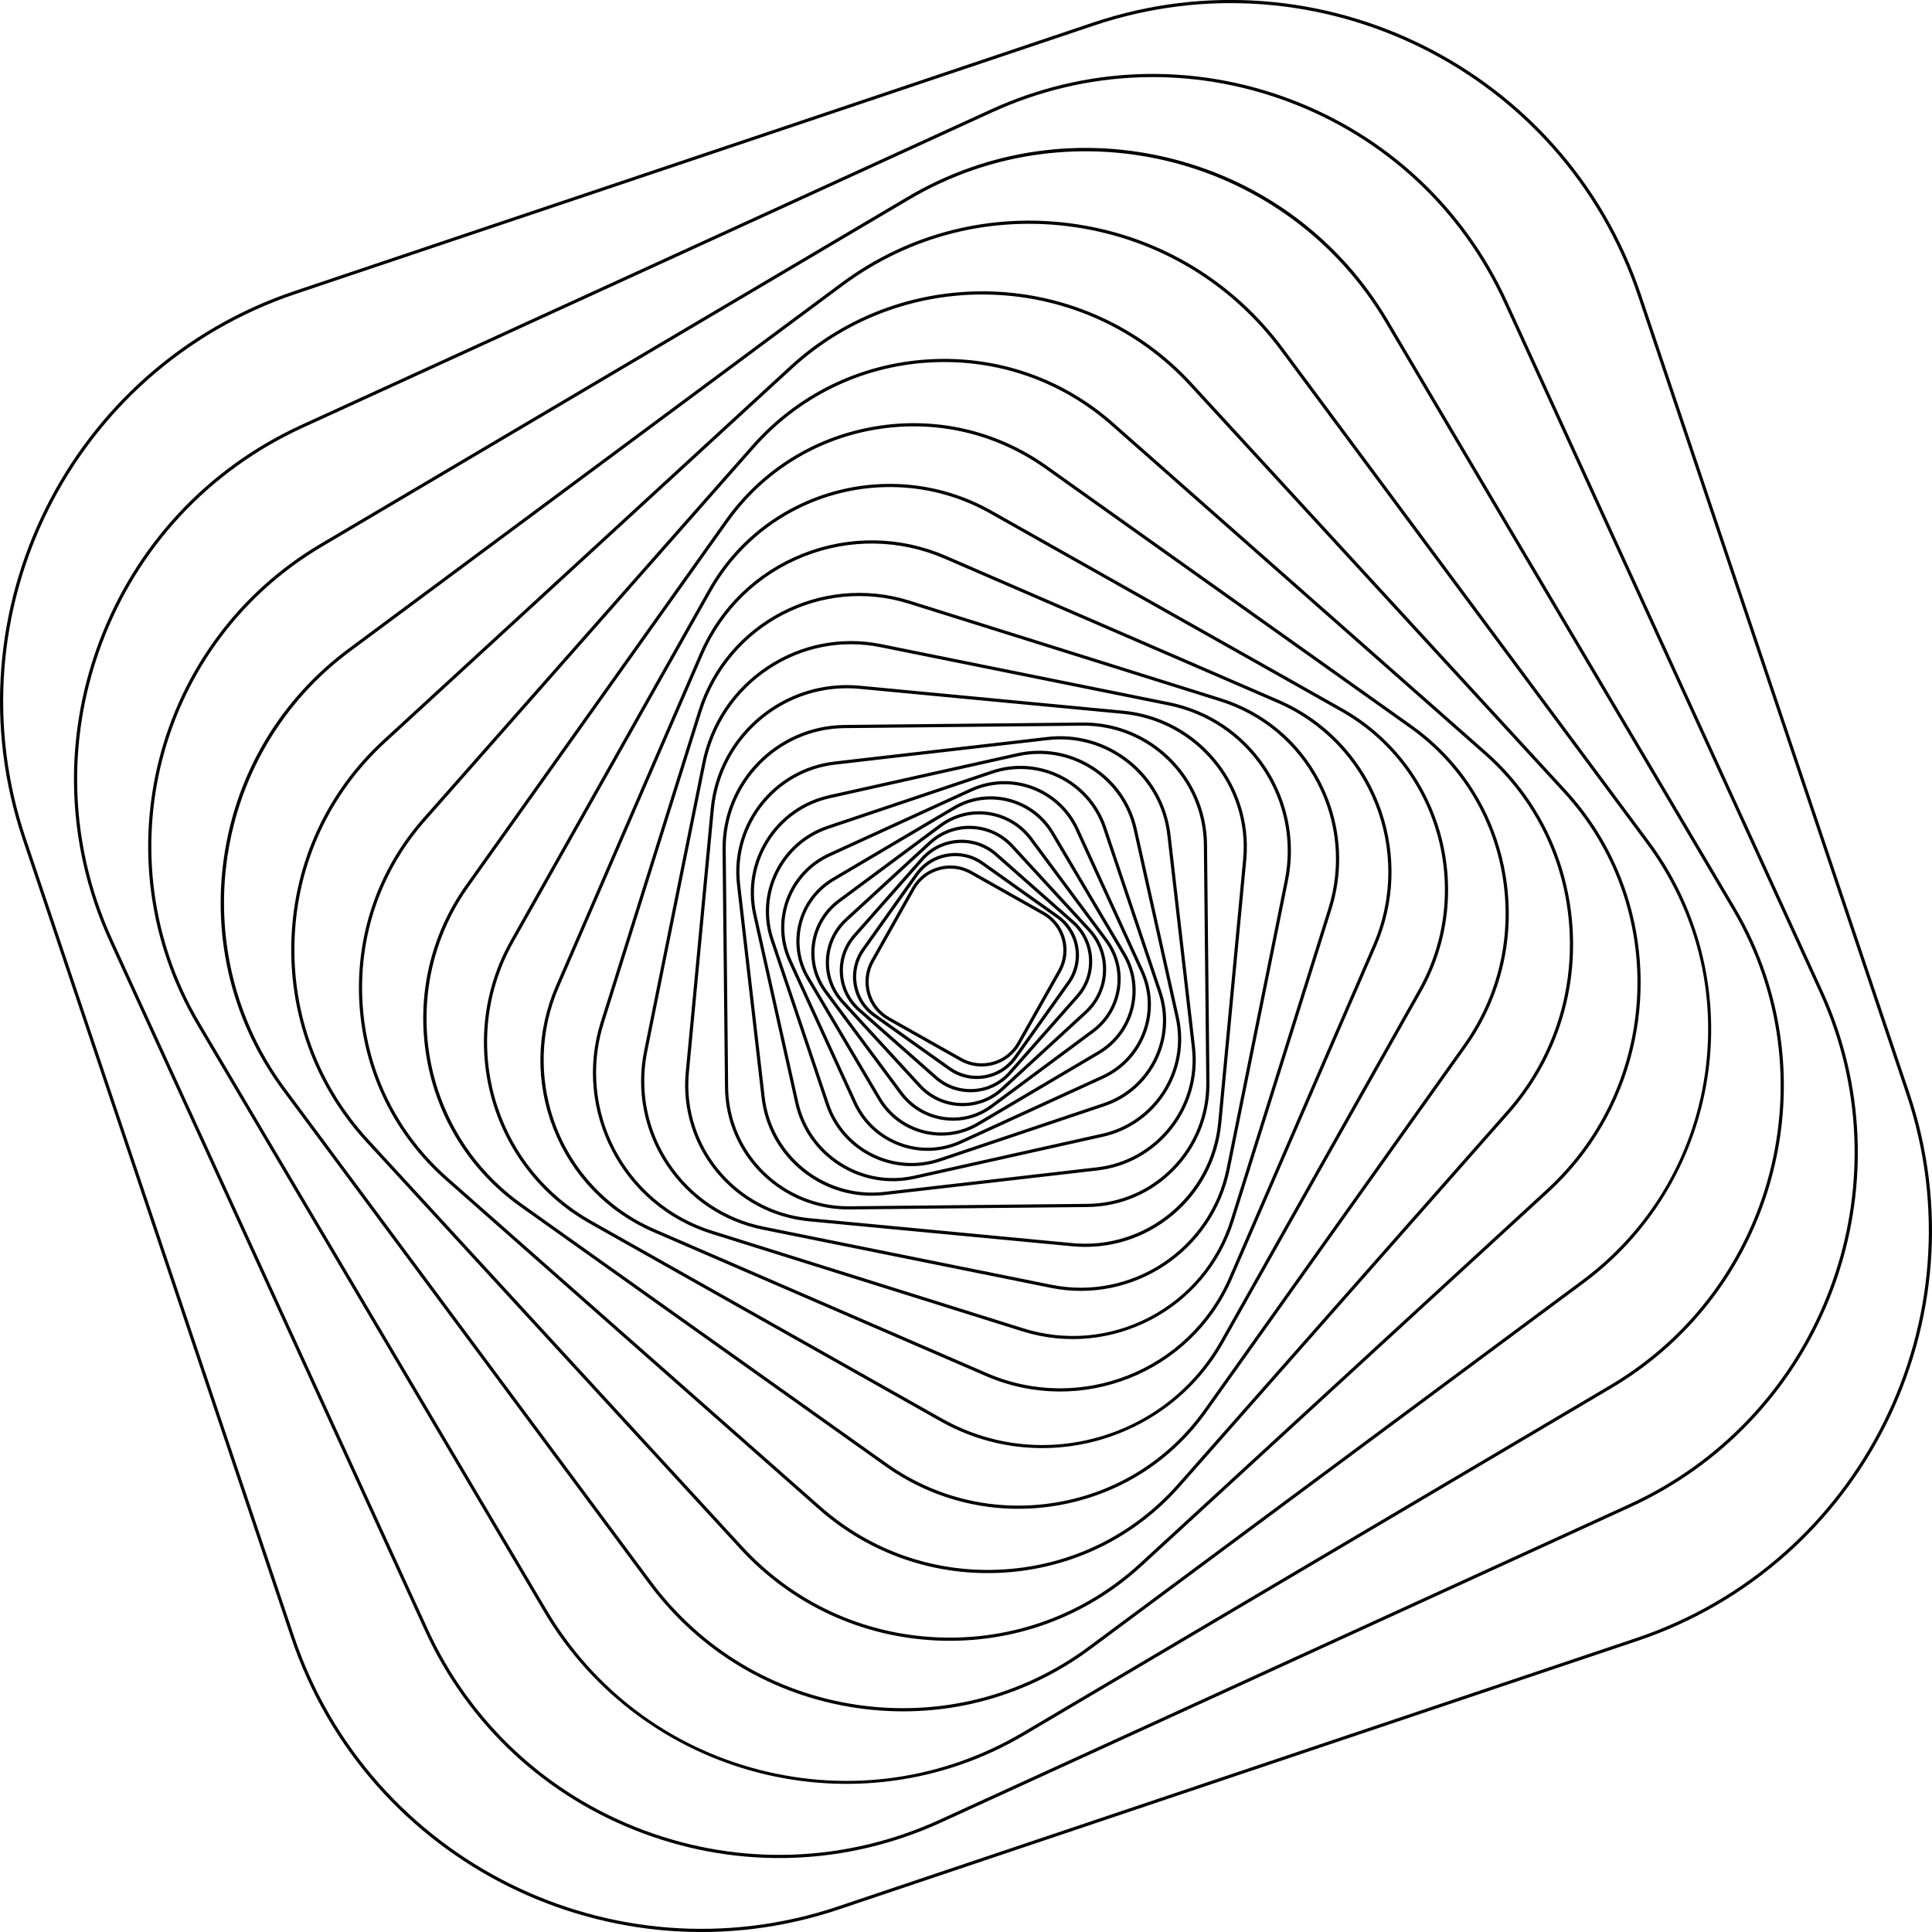 <svg 
 xmlns="http://www.w3.org/2000/svg"
 xmlns:xlink="http://www.w3.org/1999/xlink"
 width="990px" height="990px">
<path fill-rule="evenodd"  fill="#000"
 d="M838.953,840.908 L429.896,978.440 C314.031,1017.395 188.072,954.819 149.113,838.949 L11.573,429.871 C-27.387,313.998 35.183,188.036 151.047,149.081 L560.105,11.550 C675.971,-27.407 801.928,35.169 840.887,151.042 L978.428,560.120 C1017.387,675.991 954.819,801.953 838.953,840.908 ZM976.883,560.640 L839.342,151.562 C800.669,36.542 675.637,-25.573 560.624,13.096 L151.568,150.626 C36.554,189.296 -25.554,314.331 13.118,429.351 L150.659,838.429 C189.331,953.448 314.363,1015.562 429.377,976.893 L838.433,839.363 C953.446,800.693 1015.554,675.659 976.883,560.640 ZM835.437,772.327 L482.239,933.912 C433.757,956.093 379.539,958.065 329.572,939.465 C279.606,920.864 239.873,883.919 217.691,835.434 L56.100,482.218 C33.919,433.728 31.944,379.511 50.542,329.544 C69.141,279.576 106.084,239.843 154.565,217.662 L507.760,56.078 C556.243,33.897 610.462,31.925 660.428,50.526 C710.394,69.127 750.128,106.072 772.310,154.556 L933.901,507.773 C936.854,514.223 939.434,520.758 941.646,527.339 C973.763,622.865 929.069,729.492 835.437,772.327 ZM940.100,527.858 C937.903,521.324 935.349,514.856 932.420,508.450 L770.826,155.235 C748.826,107.147 709.417,70.502 659.859,52.055 C610.300,33.606 556.525,35.561 508.441,57.560 L155.243,219.145 C107.158,241.144 70.516,280.553 52.072,330.114 C36.098,373.031 35.425,419.114 49.818,461.923 C52.046,468.548 54.633,475.094 57.582,481.540 L219.174,834.755 C241.173,882.843 280.583,919.488 330.142,937.936 C379.698,956.384 433.475,954.429 481.561,932.430 L834.757,770.845 C927.619,728.361 971.946,622.596 940.100,527.858 ZM825.842,711.272 L524.910,889.129 C439.598,939.551 329.169,911.160 278.745,825.843 L100.882,524.892 C50.466,439.576 78.845,329.141 164.157,278.718 L465.090,100.861 C506.417,76.435 554.784,69.567 601.276,81.520 C647.772,93.473 686.829,122.819 711.256,164.147 L889.119,465.098 C895.643,476.138 900.849,487.602 904.782,499.298 C931.241,577.995 900.115,667.374 825.842,711.272 ZM887.715,465.929 L709.851,164.977 C659.884,80.433 550.459,52.300 465.920,102.267 L164.987,280.123 C91.393,323.620 60.548,412.196 86.765,490.171 C90.663,501.767 95.818,513.117 102.287,524.062 L280.149,825.013 C304.354,865.968 343.056,895.046 389.129,906.890 C435.202,918.735 483.129,911.928 524.080,887.725 L825.013,709.867 C909.552,659.902 937.682,550.470 887.715,465.929 ZM558.897,845.026 C524.187,870.789 481.521,881.492 438.760,875.165 C395.998,868.837 358.259,846.235 332.496,811.521 L144.986,558.881 C119.221,524.170 108.516,481.502 114.844,438.739 C121.169,395.975 143.769,358.236 178.481,332.472 L431.105,144.964 C465.813,119.202 508.481,108.498 551.240,114.827 C594.002,121.155 631.741,143.757 657.505,178.469 L845.014,431.110 C855.385,445.083 863.169,460.208 868.438,475.877 C890.184,540.556 869.202,614.705 811.521,657.519 L558.897,845.026 ZM873.543,551.014 C879.806,508.682 869.207,466.443 843.705,432.081 L656.195,179.441 C630.692,145.078 593.333,122.704 551.003,116.439 C508.673,110.176 466.437,120.770 432.075,146.275 L179.452,333.782 C122.358,376.161 101.582,449.571 123.109,513.593 C128.325,529.109 136.026,544.072 146.296,557.909 L333.805,810.551 C359.310,844.914 396.667,867.287 438.998,873.551 C481.329,879.815 523.565,869.219 557.925,843.716 L810.550,656.208 C844.909,630.705 867.282,593.346 873.543,551.014 ZM793.651,610.746 L585.175,802.346 C556.515,828.686 519.312,842.289 480.421,840.647 C441.529,839.005 405.604,822.316 379.264,793.653 L187.664,585.161 C161.323,556.499 147.718,519.296 149.362,480.402 C151.002,441.510 167.689,405.584 196.349,379.243 L404.825,187.643 C463.990,133.268 556.361,137.168 610.737,196.338 L802.337,404.828 C816.558,420.303 826.797,438.056 833.098,456.801 C850.893,509.725 837.342,570.592 793.651,610.746 ZM801.136,405.932 L609.534,197.441 C555.769,138.935 464.431,135.078 405.928,188.844 L197.452,380.444 C169.114,406.490 152.612,442.014 150.991,480.471 C150.234,498.421 152.761,516.013 158.319,532.545 C164.670,551.435 174.976,568.945 188.864,584.058 L380.465,792.549 C406.511,820.892 442.034,837.394 480.490,839.017 C518.946,840.641 555.732,827.192 584.072,801.146 L792.548,609.546 C851.051,555.779 854.899,464.439 801.136,405.932 ZM604.688,761.667 C581.498,787.957 549.458,803.641 514.472,805.833 C479.485,808.023 445.739,796.457 419.450,773.265 L228.343,604.677 C202.053,581.485 186.367,549.445 184.176,514.457 C181.984,479.469 193.549,445.722 216.738,419.432 L385.313,228.323 C408.502,202.034 440.541,186.348 475.528,184.158 C510.515,181.969 544.261,193.534 570.550,216.726 L761.657,385.314 C779.169,400.761 791.976,420.135 799.224,441.692 C802.857,452.497 805.093,463.851 805.826,475.533 C808.016,510.522 796.453,544.269 773.263,570.558 L604.688,761.667 ZM804.196,475.636 C802.035,441.083 786.540,409.439 760.580,386.537 L569.472,217.948 C543.509,195.044 510.183,183.623 475.631,185.786 C441.079,187.949 409.437,203.439 386.536,229.400 L217.962,420.511 C195.061,446.472 183.639,479.801 185.804,514.355 C186.527,525.891 188.736,537.106 192.323,547.777 C199.481,569.066 212.127,588.197 229.422,603.454 L420.529,772.042 C446.491,794.946 479.817,806.368 514.370,804.203 C548.923,802.041 580.563,786.551 603.464,760.589 L772.040,569.479 C794.940,543.517 806.362,510.189 804.196,475.636 ZM618.331,723.414 C600.035,749.145 572.815,766.210 541.683,771.465 C510.553,776.721 479.238,769.539 453.509,751.241 L266.595,618.321 C240.864,600.023 223.801,572.801 218.543,541.670 C213.285,510.538 220.466,479.222 238.763,453.492 L371.670,266.576 C389.966,240.845 417.186,223.781 448.317,218.524 C479.447,213.269 510.762,220.451 536.492,238.749 L723.405,371.669 C743.969,386.293 758.999,406.618 766.888,430.083 C768.871,435.979 770.403,442.068 771.458,448.321 C776.714,479.453 769.533,510.768 751.237,536.499 L618.331,723.414 ZM769.849,448.593 C764.665,417.886 747.835,391.043 722.461,372.998 L535.548,240.078 C510.172,222.033 479.290,214.950 448.590,220.133 C417.887,225.316 391.042,242.145 372.999,267.520 L240.091,454.436 C217.633,486.021 213.192,525.075 224.689,559.273 C232.261,581.791 246.743,602.203 267.539,616.993 L454.452,749.912 C479.829,767.957 510.710,775.040 541.412,769.858 C572.114,764.674 598.959,747.844 617.002,722.470 L749.909,535.554 C767.952,510.178 775.033,479.295 769.849,448.593 ZM626.948,687.884 C598.118,739.019 533.063,757.162 481.928,728.329 L302.123,626.940 C250.989,598.107 232.844,533.048 261.675,481.914 L363.052,302.107 C391.883,250.972 456.939,232.828 508.072,261.661 L687.876,363.050 C711.683,376.474 728.344,397.757 736.436,421.824 C745.725,449.452 743.733,480.750 728.327,508.077 L626.948,687.884 ZM687.077,364.470 L507.273,263.081 C456.921,234.690 392.863,252.556 364.473,302.907 L263.096,482.714 C247.925,509.620 245.965,540.444 255.109,567.645 C263.080,591.348 279.479,612.300 302.924,625.520 L482.728,726.909 C507.120,740.662 535.405,744.093 562.377,736.572 C589.348,729.050 611.776,711.474 625.526,687.083 L726.905,507.276 C755.293,456.925 737.426,392.863 687.077,364.470 ZM631.321,655.264 C610.310,703.787 553.739,726.166 505.217,705.151 L334.742,631.316 C311.238,621.136 293.104,602.412 283.681,578.593 C274.254,554.776 274.674,528.710 284.854,505.205 L358.678,334.726 C368.857,311.222 387.580,293.087 411.399,283.664 C435.216,274.242 461.278,274.659 484.783,284.839 L655.259,358.673 C681.186,369.904 699.651,391.289 708.018,416.171 C715.308,437.855 714.930,462.192 705.147,484.785 L631.321,655.264 ZM654.610,360.170 L484.134,286.336 C461.030,276.330 435.412,275.919 411.999,285.181 C388.586,294.443 370.181,312.269 360.175,335.375 L286.350,505.852 C276.732,528.060 276.363,551.988 283.528,573.300 C291.753,597.762 309.901,618.780 335.391,629.820 L505.865,703.655 C553.562,724.312 609.171,702.313 629.825,654.616 L703.652,484.138 C724.304,436.439 702.305,380.828 654.610,360.170 ZM632.171,625.647 C617.915,671.099 569.340,696.476 523.890,682.216 L364.359,632.168 C318.909,617.909 293.530,569.331 307.787,523.879 L357.829,364.343 C372.085,318.892 420.660,293.514 466.109,307.774 L625.642,357.822 C647.659,364.730 665.668,379.798 676.354,400.250 C678.499,404.357 680.297,408.581 681.746,412.890 C687.512,430.040 687.733,448.514 682.212,466.112 L632.171,625.647 ZM674.908,401.007 C664.426,380.939 646.755,366.157 625.154,359.379 L465.621,309.329 C421.030,295.341 373.372,320.239 359.384,364.832 L309.343,524.368 C303.791,542.068 304.367,560.263 309.871,576.634 C318.232,601.501 337.956,622.175 364.847,630.612 L524.379,680.661 C545.979,687.438 568.927,685.396 588.992,674.913 C609.058,664.430 623.840,646.761 630.616,625.158 L680.657,465.622 C687.432,444.023 685.393,421.075 674.908,401.007 ZM630.148,599.050 C621.655,641.117 580.521,668.429 538.455,659.934 L390.955,630.145 C370.577,626.029 353.022,614.225 341.522,596.905 C330.022,579.586 325.954,558.825 330.069,538.446 L359.852,390.940 C363.967,370.562 375.770,353.006 393.089,341.507 C410.407,330.008 431.168,325.941 451.545,330.056 L599.046,359.845 C619.423,363.961 636.979,375.766 648.479,393.085 C652.318,398.868 655.329,405.037 657.484,411.445 C661.782,424.229 662.673,437.969 659.931,451.545 L630.148,599.050 ZM647.120,393.987 C635.860,377.031 618.673,365.474 598.723,361.445 L451.222,331.655 C431.272,327.626 410.947,331.607 393.991,342.865 C377.035,354.124 365.479,371.313 361.451,391.263 L331.668,538.768 C328.985,552.058 329.856,565.513 334.064,578.028 C336.173,584.304 339.121,590.340 342.880,596.004 C354.140,612.959 371.327,624.517 391.278,628.546 L538.777,658.336 C579.963,666.653 620.233,639.913 628.551,598.726 L658.333,451.221 C662.362,431.270 658.379,410.946 647.120,393.987 ZM625.837,575.424 C624.069,594.073 615.144,610.918 600.709,622.854 C586.272,634.790 568.051,640.389 549.403,638.620 L414.580,625.834 C376.084,622.184 347.732,587.892 351.383,549.395 L364.164,414.566 C367.814,376.069 402.101,347.719 440.597,351.370 L575.419,364.157 C603.846,366.852 626.742,386.256 635.303,411.724 C638.337,420.745 639.572,430.524 638.619,440.596 L625.837,575.424 ZM575.266,365.780 L440.443,352.993 C402.842,349.428 369.352,377.118 365.787,414.720 L353.006,549.550 C352.073,559.383 353.280,568.940 356.243,577.750 C364.607,602.626 386.966,621.577 414.734,624.211 L549.557,636.997 C587.158,640.563 620.650,612.872 624.213,575.270 L636.994,440.442 C640.560,402.840 612.867,369.346 575.266,365.780 ZM557.207,618.514 L435.327,619.753 C400.481,620.106 371.845,592.042 371.489,557.200 L370.245,435.315 C369.890,400.469 397.949,371.831 432.793,371.477 L554.673,370.237 C582.721,369.952 606.748,388.079 615.239,413.335 C617.297,419.455 618.443,425.993 618.512,432.790 L619.755,554.675 C619.928,571.555 613.517,587.492 601.703,599.550 C589.888,611.608 574.087,618.342 557.207,618.514 ZM616.881,432.808 C616.531,398.856 588.636,371.524 554.691,371.868 L432.811,373.107 C398.865,373.453 371.529,401.352 371.876,435.298 L373.119,557.182 C373.187,563.803 374.304,570.176 376.308,576.137 C384.581,600.743 407.985,618.400 435.311,618.122 L557.190,616.883 C573.634,616.716 589.029,610.154 600.538,598.408 C612.046,586.662 618.293,571.136 618.124,554.692 L616.881,432.808 ZM562.308,599.783 L453.335,612.357 C438.221,614.102 423.332,609.856 411.412,600.401 C399.491,590.948 391.965,577.416 390.219,562.302 L377.640,453.324 C374.040,422.122 396.492,393.809 427.692,390.208 L536.665,377.632 C551.780,375.889 566.668,380.136 578.590,389.589 C587.322,396.515 593.696,405.630 597.166,415.951 C598.434,419.719 599.313,423.646 599.781,427.688 L612.360,536.667 C615.960,567.868 593.508,596.182 562.308,599.783 ZM610.739,536.854 L598.160,427.876 C596.464,413.193 589.158,400.050 577.575,390.867 C565.998,381.683 551.535,377.559 536.854,379.253 L427.879,391.829 C397.573,395.326 375.763,422.828 379.262,453.136 L391.840,562.115 C392.293,566.037 393.148,569.816 394.358,573.417 C402.504,597.645 426.762,613.782 453.148,610.736 L562.122,598.162 C592.427,594.664 614.236,567.161 610.739,536.854 ZM565.120,582.535 L468.765,604.042 C455.380,607.030 441.633,604.627 430.055,597.274 C418.478,589.922 410.452,578.507 407.468,565.115 L385.957,468.754 C382.968,455.369 385.371,441.621 392.723,430.043 C400.074,418.466 411.496,410.443 424.881,407.456 L521.236,385.947 C534.620,382.961 548.368,385.364 559.946,392.716 C569.971,399.083 577.332,408.501 581.064,419.603 C581.643,421.323 582.132,423.080 582.532,424.876 L604.045,521.235 C610.212,548.868 592.751,576.368 565.120,582.535 ZM602.454,521.591 L580.941,425.231 C578.050,412.269 570.281,401.212 559.071,394.093 C547.862,386.974 534.551,384.647 521.591,387.539 L425.236,409.047 C412.275,411.940 401.218,419.708 394.100,430.918 C386.982,442.128 384.655,455.439 387.548,468.399 L409.058,564.759 C409.447,566.496 409.922,568.200 410.481,569.862 C414.096,580.614 421.221,589.731 430.929,595.897 C442.139,603.017 455.451,605.344 468.409,602.451 L564.766,580.942 C591.518,574.971 608.424,548.346 602.454,521.591 ZM566.023,566.830 L481.802,595.146 C457.607,603.281 431.307,590.214 423.171,566.019 L394.853,481.792 C386.718,457.597 399.783,431.295 423.977,423.160 L508.198,394.844 C532.392,386.710 558.693,399.777 566.829,423.972 L595.148,508.198 C603.282,532.394 590.216,558.696 566.023,566.830 ZM593.601,508.718 L565.283,424.491 C557.434,401.148 532.060,388.542 508.718,396.390 L424.497,424.707 C401.155,432.554 388.550,457.930 396.399,481.273 L424.718,565.499 C432.566,588.842 457.940,601.448 481.283,593.600 L565.504,565.284 C588.845,557.436 601.450,532.060 593.601,508.718 ZM565.364,552.684 L492.642,585.953 C471.711,595.529 446.893,586.289 437.316,565.357 L404.046,492.633 C394.479,471.706 403.706,446.882 424.638,437.306 L497.358,404.037 C518.289,394.462 543.108,403.701 552.685,424.633 L585.954,497.357 C586.575,498.715 587.123,500.096 587.593,501.495 C590.627,510.521 590.484,520.237 587.117,529.286 C583.227,539.736 575.502,548.045 565.364,552.684 ZM584.471,498.035 L551.201,425.311 C541.999,405.197 518.149,396.318 498.036,405.520 L425.316,438.790 C406.501,447.397 397.519,468.827 403.973,488.023 C404.417,489.346 404.935,490.658 405.528,491.955 L438.799,564.679 C443.257,574.423 451.242,581.848 461.283,585.585 C471.325,589.324 482.221,588.927 491.963,584.471 L564.684,551.202 C574.427,546.743 581.852,538.758 585.588,528.717 C589.326,518.674 588.924,507.776 584.471,498.035 ZM563.447,540.083 L501.489,576.701 C483.615,587.265 460.481,581.317 449.918,563.444 L413.297,501.480 C402.737,483.606 408.679,460.471 426.552,449.908 L488.513,413.288 C497.171,408.173 507.302,406.733 517.043,409.237 C526.783,411.740 534.966,417.888 540.083,426.547 L576.704,488.510 C578.069,490.822 579.161,493.225 579.984,495.674 C585.530,512.161 579.008,530.885 563.447,540.083 ZM575.299,489.341 L538.678,427.377 C533.784,419.093 525.956,413.212 516.637,410.817 C507.318,408.421 497.625,409.798 489.343,414.693 L427.383,451.313 C419.100,456.207 413.220,464.035 410.825,473.353 C409.069,480.181 409.339,487.210 411.534,493.737 C412.335,496.121 413.393,498.435 414.702,500.650 L451.322,562.614 C461.427,579.713 483.560,585.403 500.658,575.297 L562.619,538.677 C579.717,528.571 585.413,506.436 575.299,489.341 ZM560.556,528.977 L508.542,567.584 C501.256,572.991 492.301,575.238 483.326,573.910 C474.351,572.582 466.429,567.837 461.022,560.551 L422.415,508.534 C417.010,501.250 414.762,492.293 416.089,483.318 C417.417,474.342 422.160,466.421 429.446,461.013 L481.459,422.406 C488.743,416.999 497.699,414.752 506.674,416.080 C515.650,417.409 523.571,422.153 528.978,429.439 L567.586,481.455 C569.763,484.389 571.395,487.562 572.500,490.852 C577.065,504.427 572.661,519.991 560.556,528.977 ZM566.276,482.427 L527.669,430.410 C522.520,423.475 514.979,418.959 506.436,417.694 C497.891,416.430 489.366,418.568 482.431,423.717 L430.418,462.323 C423.482,467.471 418.966,475.012 417.702,483.556 C416.945,488.680 417.410,493.797 419.014,498.568 C420.086,501.754 421.664,504.785 423.726,507.563 L462.332,559.579 C467.480,566.515 475.020,571.032 483.565,572.296 C492.109,573.561 500.635,571.422 507.570,566.273 L559.584,527.667 C573.900,517.041 576.906,496.745 566.276,482.427 ZM556.928,519.303 L514.005,558.752 C501.561,570.189 482.132,569.369 470.695,556.924 L431.246,513.998 C425.706,507.970 422.844,500.143 423.190,491.964 C423.533,483.782 427.044,476.227 433.073,470.686 L475.997,431.238 C482.024,425.696 489.849,422.836 498.029,423.181 C506.210,423.527 513.766,427.037 519.306,433.067 L558.755,475.992 C561.746,479.247 563.899,482.981 565.225,486.923 C568.968,498.055 566.118,510.859 556.928,519.303 ZM557.554,477.095 L518.105,434.171 C512.860,428.463 505.705,425.138 497.961,424.811 C490.215,424.484 482.807,427.193 477.100,432.438 L434.175,471.887 C428.469,477.133 425.146,484.287 424.819,492.031 C424.667,495.647 425.175,499.190 426.294,502.519 C427.574,506.324 429.649,509.850 432.446,512.894 L471.895,555.821 C482.723,567.604 501.119,568.380 512.901,557.552 L555.826,518.103 C567.606,507.275 568.383,488.880 557.554,477.095 ZM518.070,550.329 C513.180,555.871 506.426,559.178 499.050,559.640 C491.674,560.102 484.559,557.664 479.017,552.774 L439.670,518.063 C434.127,513.175 430.822,506.420 430.358,499.042 C429.897,491.667 432.334,484.552 437.223,479.009 L471.931,439.661 C476.820,434.119 483.575,430.812 490.950,430.350 C498.327,429.888 505.441,432.327 510.984,437.215 L550.331,471.927 C554.093,475.246 556.739,479.371 558.233,483.816 C561.284,492.889 559.550,503.303 552.777,510.981 L518.070,550.329 ZM549.254,473.150 L509.905,438.440 C504.689,433.839 497.994,431.543 491.052,431.978 C484.112,432.412 477.755,435.525 473.155,440.740 L438.446,480.088 C433.846,485.303 431.551,491.999 431.986,498.941 C432.131,501.259 432.575,503.511 433.296,505.655 C434.734,509.932 437.274,513.776 440.749,516.840 L480.097,551.551 C485.311,556.152 492.007,558.447 498.948,558.012 C505.890,557.577 512.245,554.465 516.846,549.250 L551.555,509.903 C561.051,499.135 560.017,482.650 549.254,473.150 ZM520.921,542.400 C517.054,547.838 511.300,551.446 504.720,552.556 C498.140,553.668 491.521,552.149 486.083,548.282 L447.599,520.915 C442.161,517.047 438.556,511.293 437.441,504.713 C436.331,498.132 437.849,491.513 441.715,486.075 L469.080,447.591 C472.947,442.152 478.700,438.545 485.280,437.434 C491.860,436.323 498.480,437.841 503.918,441.709 L542.402,469.075 C546.859,472.245 549.964,476.619 551.586,481.445 C554.051,488.775 553.098,497.146 548.285,503.915 L520.921,542.400 ZM541.458,470.404 L502.974,443.038 C497.890,439.423 491.703,438.004 485.553,439.043 C479.402,440.081 474.024,443.451 470.409,448.535 L443.044,487.019 C439.430,492.104 438.011,498.291 439.050,504.441 C439.258,505.676 439.560,506.880 439.952,508.044 C441.511,512.681 444.481,516.697 448.543,519.586 L487.027,546.952 C492.111,550.567 498.299,551.987 504.448,550.948 C510.598,549.910 515.977,546.539 519.591,541.454 L546.955,502.971 C554.419,492.475 551.949,477.868 541.458,470.404 ZM522.731,535.027 C516.619,545.866 502.830,549.712 491.990,543.601 L454.970,522.726 C449.721,519.765 445.933,514.937 444.318,509.130 C442.697,503.323 443.436,497.234 446.397,491.984 L467.270,454.963 C473.381,444.124 487.170,440.278 498.010,446.390 L535.030,467.265 C539.929,470.026 543.549,474.414 545.328,479.703 C545.456,480.085 545.575,480.470 545.683,480.860 C547.302,486.667 546.563,492.756 543.604,498.006 L522.731,535.027 ZM544.113,481.298 C542.612,475.907 539.099,471.432 534.229,468.685 L497.209,447.811 C492.337,445.063 486.689,444.378 481.301,445.881 C475.916,447.383 471.436,450.892 468.690,455.764 L447.817,492.785 C445.071,497.655 444.385,503.305 445.888,508.692 C445.989,509.053 446.099,509.411 446.217,509.765 C447.868,514.672 451.227,518.742 455.772,521.305 L492.792,542.181 C502.847,547.849 515.641,544.281 521.310,534.226 L542.183,497.206 C544.930,492.335 545.614,486.685 544.113,481.298 Z"/>
</svg>